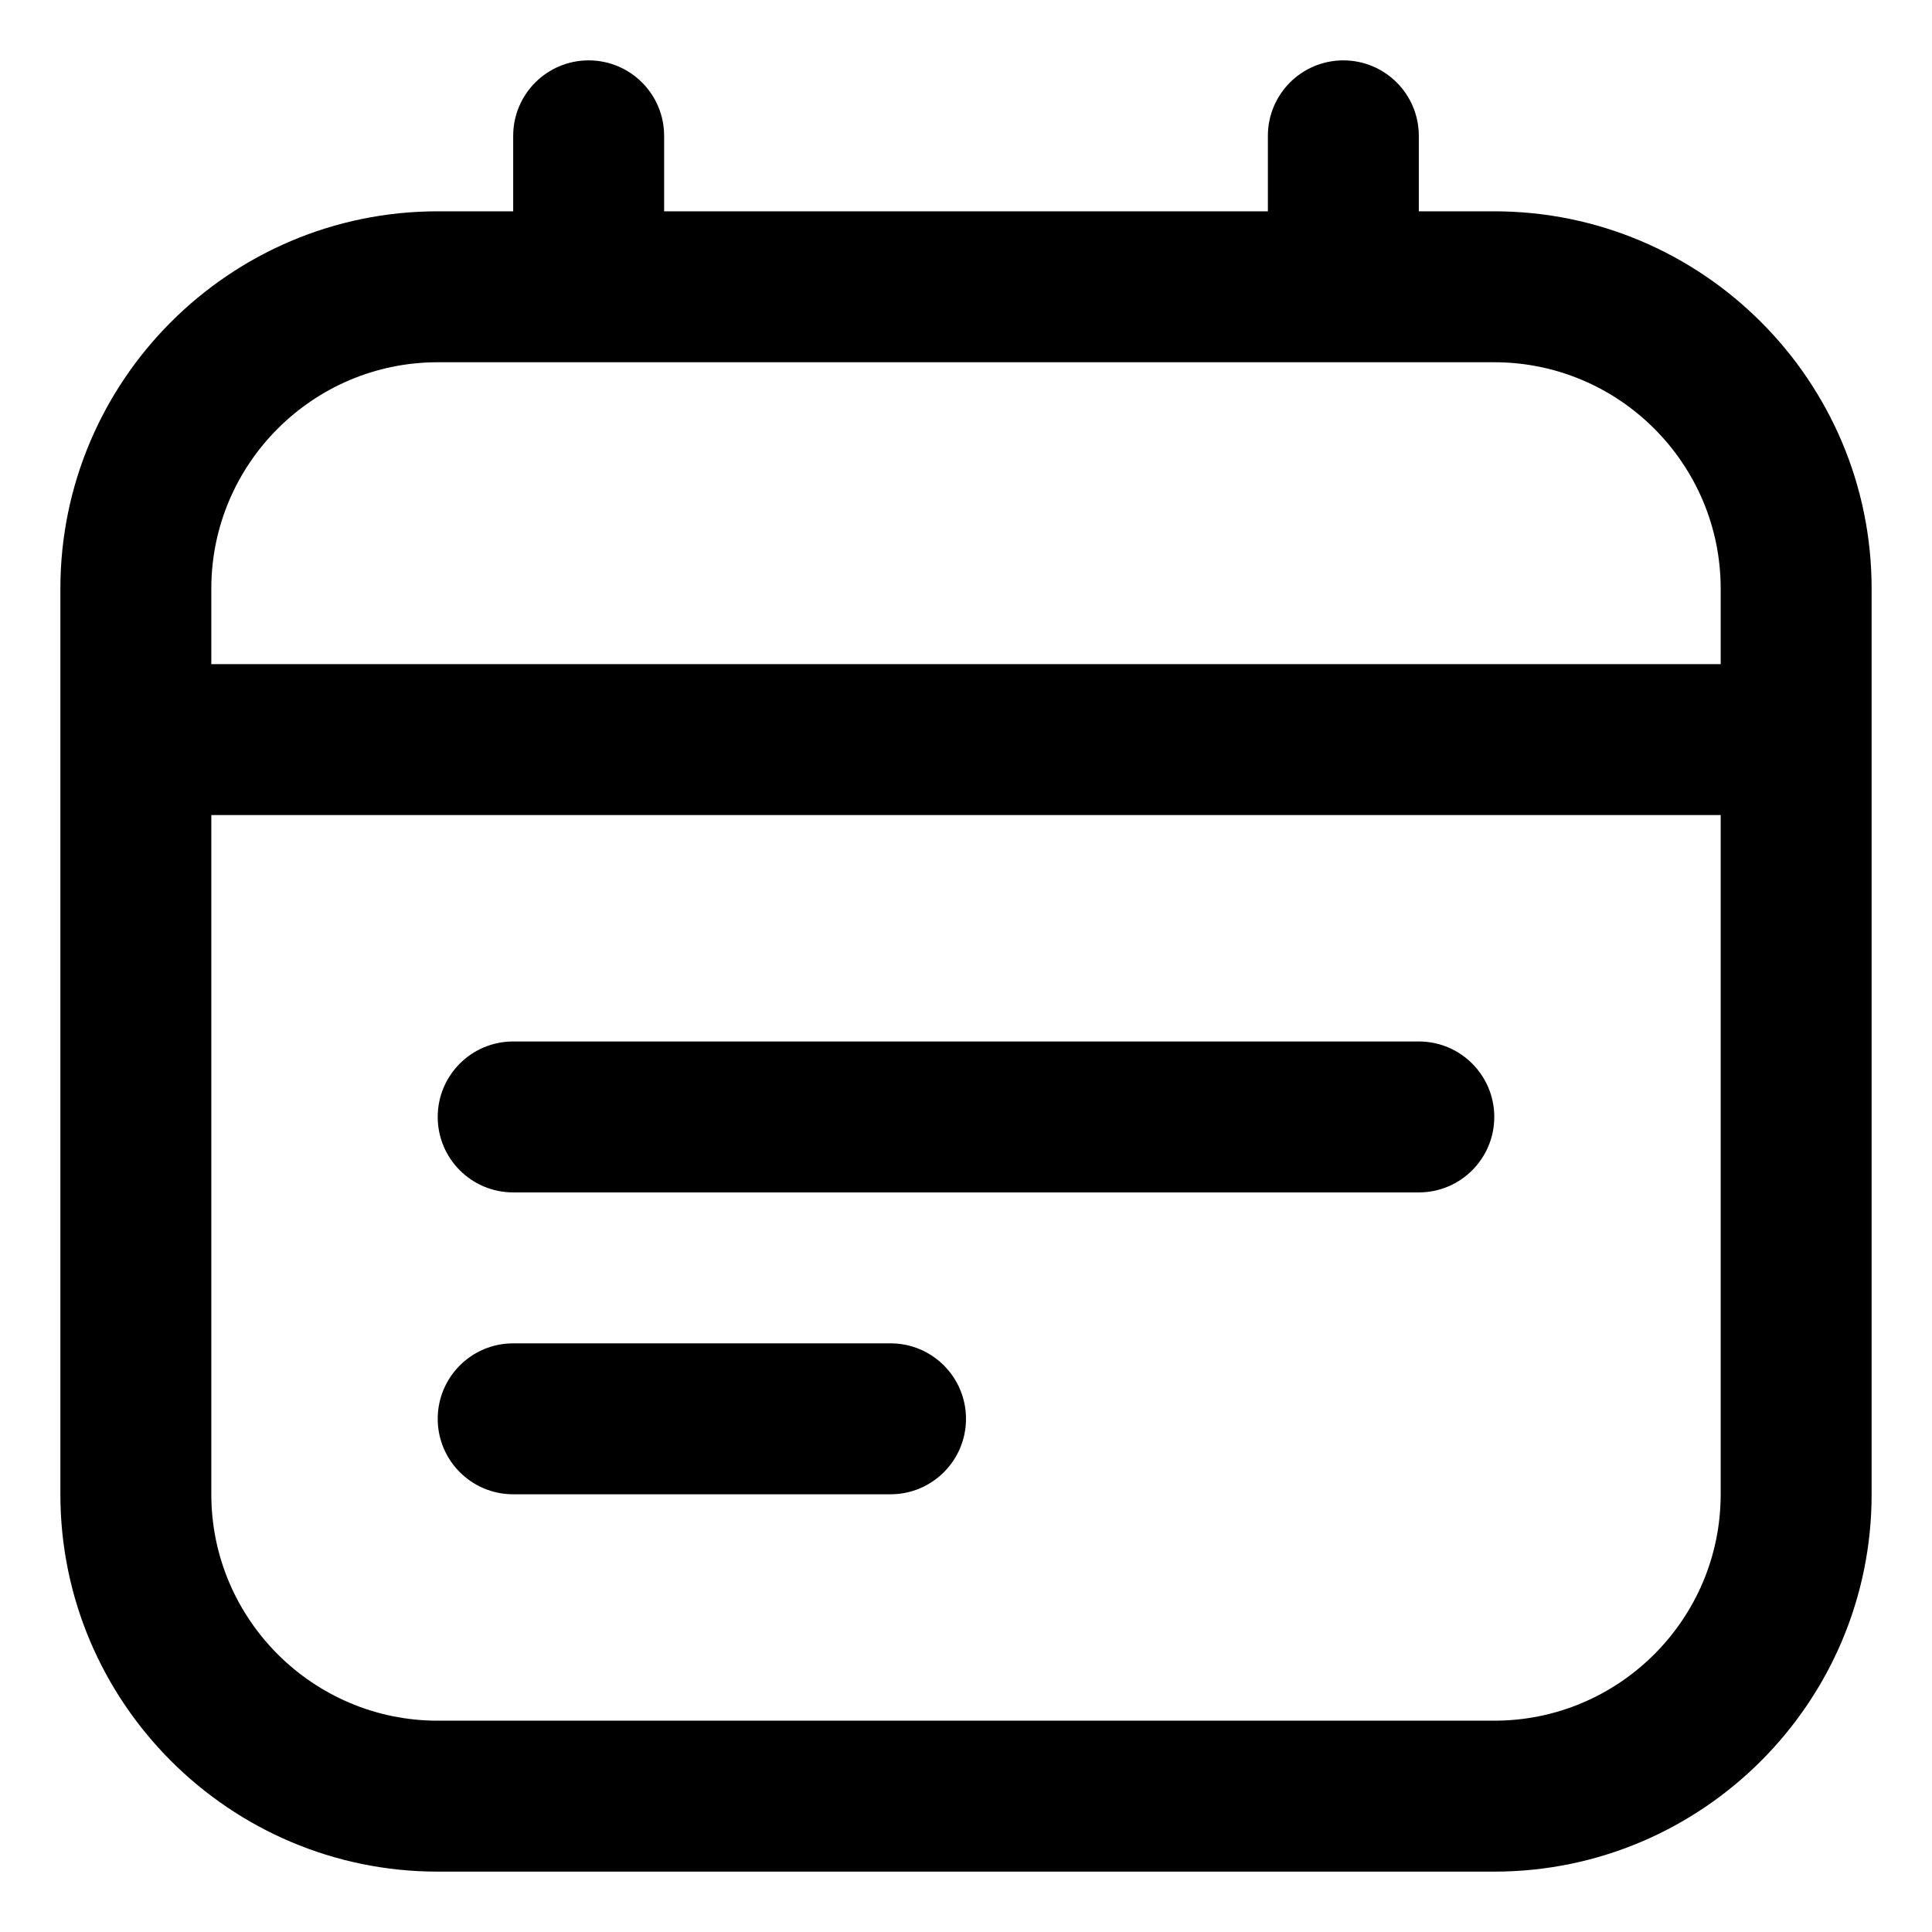 <svg width="32" height="32" viewBox="0 0 32 32" fill="none" xmlns="http://www.w3.org/2000/svg">
<path d="M24.75 3.5H23.5V2.25C23.5 1.56 22.941 1 22.25 1C21.559 1 21 1.56 21 2.25V3.5H11V2.25C11 1.56 10.441 1 9.75 1C9.059 1 8.5 1.56 8.5 2.25V3.5H7.25C3.804 3.5 1 6.304 1 9.75V24.75C1 28.196 3.804 31 7.25 31H24.75C28.196 31 31 28.196 31 24.75V9.75C31 6.304 28.196 3.5 24.75 3.5ZM7.25 6H24.75C26.817 6 28.5 7.683 28.5 9.75V11H3.5V9.75C3.5 7.683 5.183 6 7.25 6ZM24.75 28.5H7.25C5.183 28.5 3.5 26.817 3.5 24.75V13.5H28.5V24.75C28.5 26.817 26.817 28.5 24.75 28.5ZM24.75 18.5C24.75 19.19 24.191 19.75 23.5 19.75H8.5C7.809 19.75 7.25 19.19 7.25 18.5C7.25 17.81 7.809 17.25 8.5 17.25H23.5C24.191 17.25 24.75 17.81 24.75 18.5ZM16 23.5C16 24.19 15.441 24.75 14.75 24.75H8.5C7.809 24.75 7.25 24.19 7.25 23.5C7.25 22.81 7.809 22.25 8.5 22.25H14.75C15.441 22.25 16 22.81 16 23.5Z" fill="black"/>
</svg>
